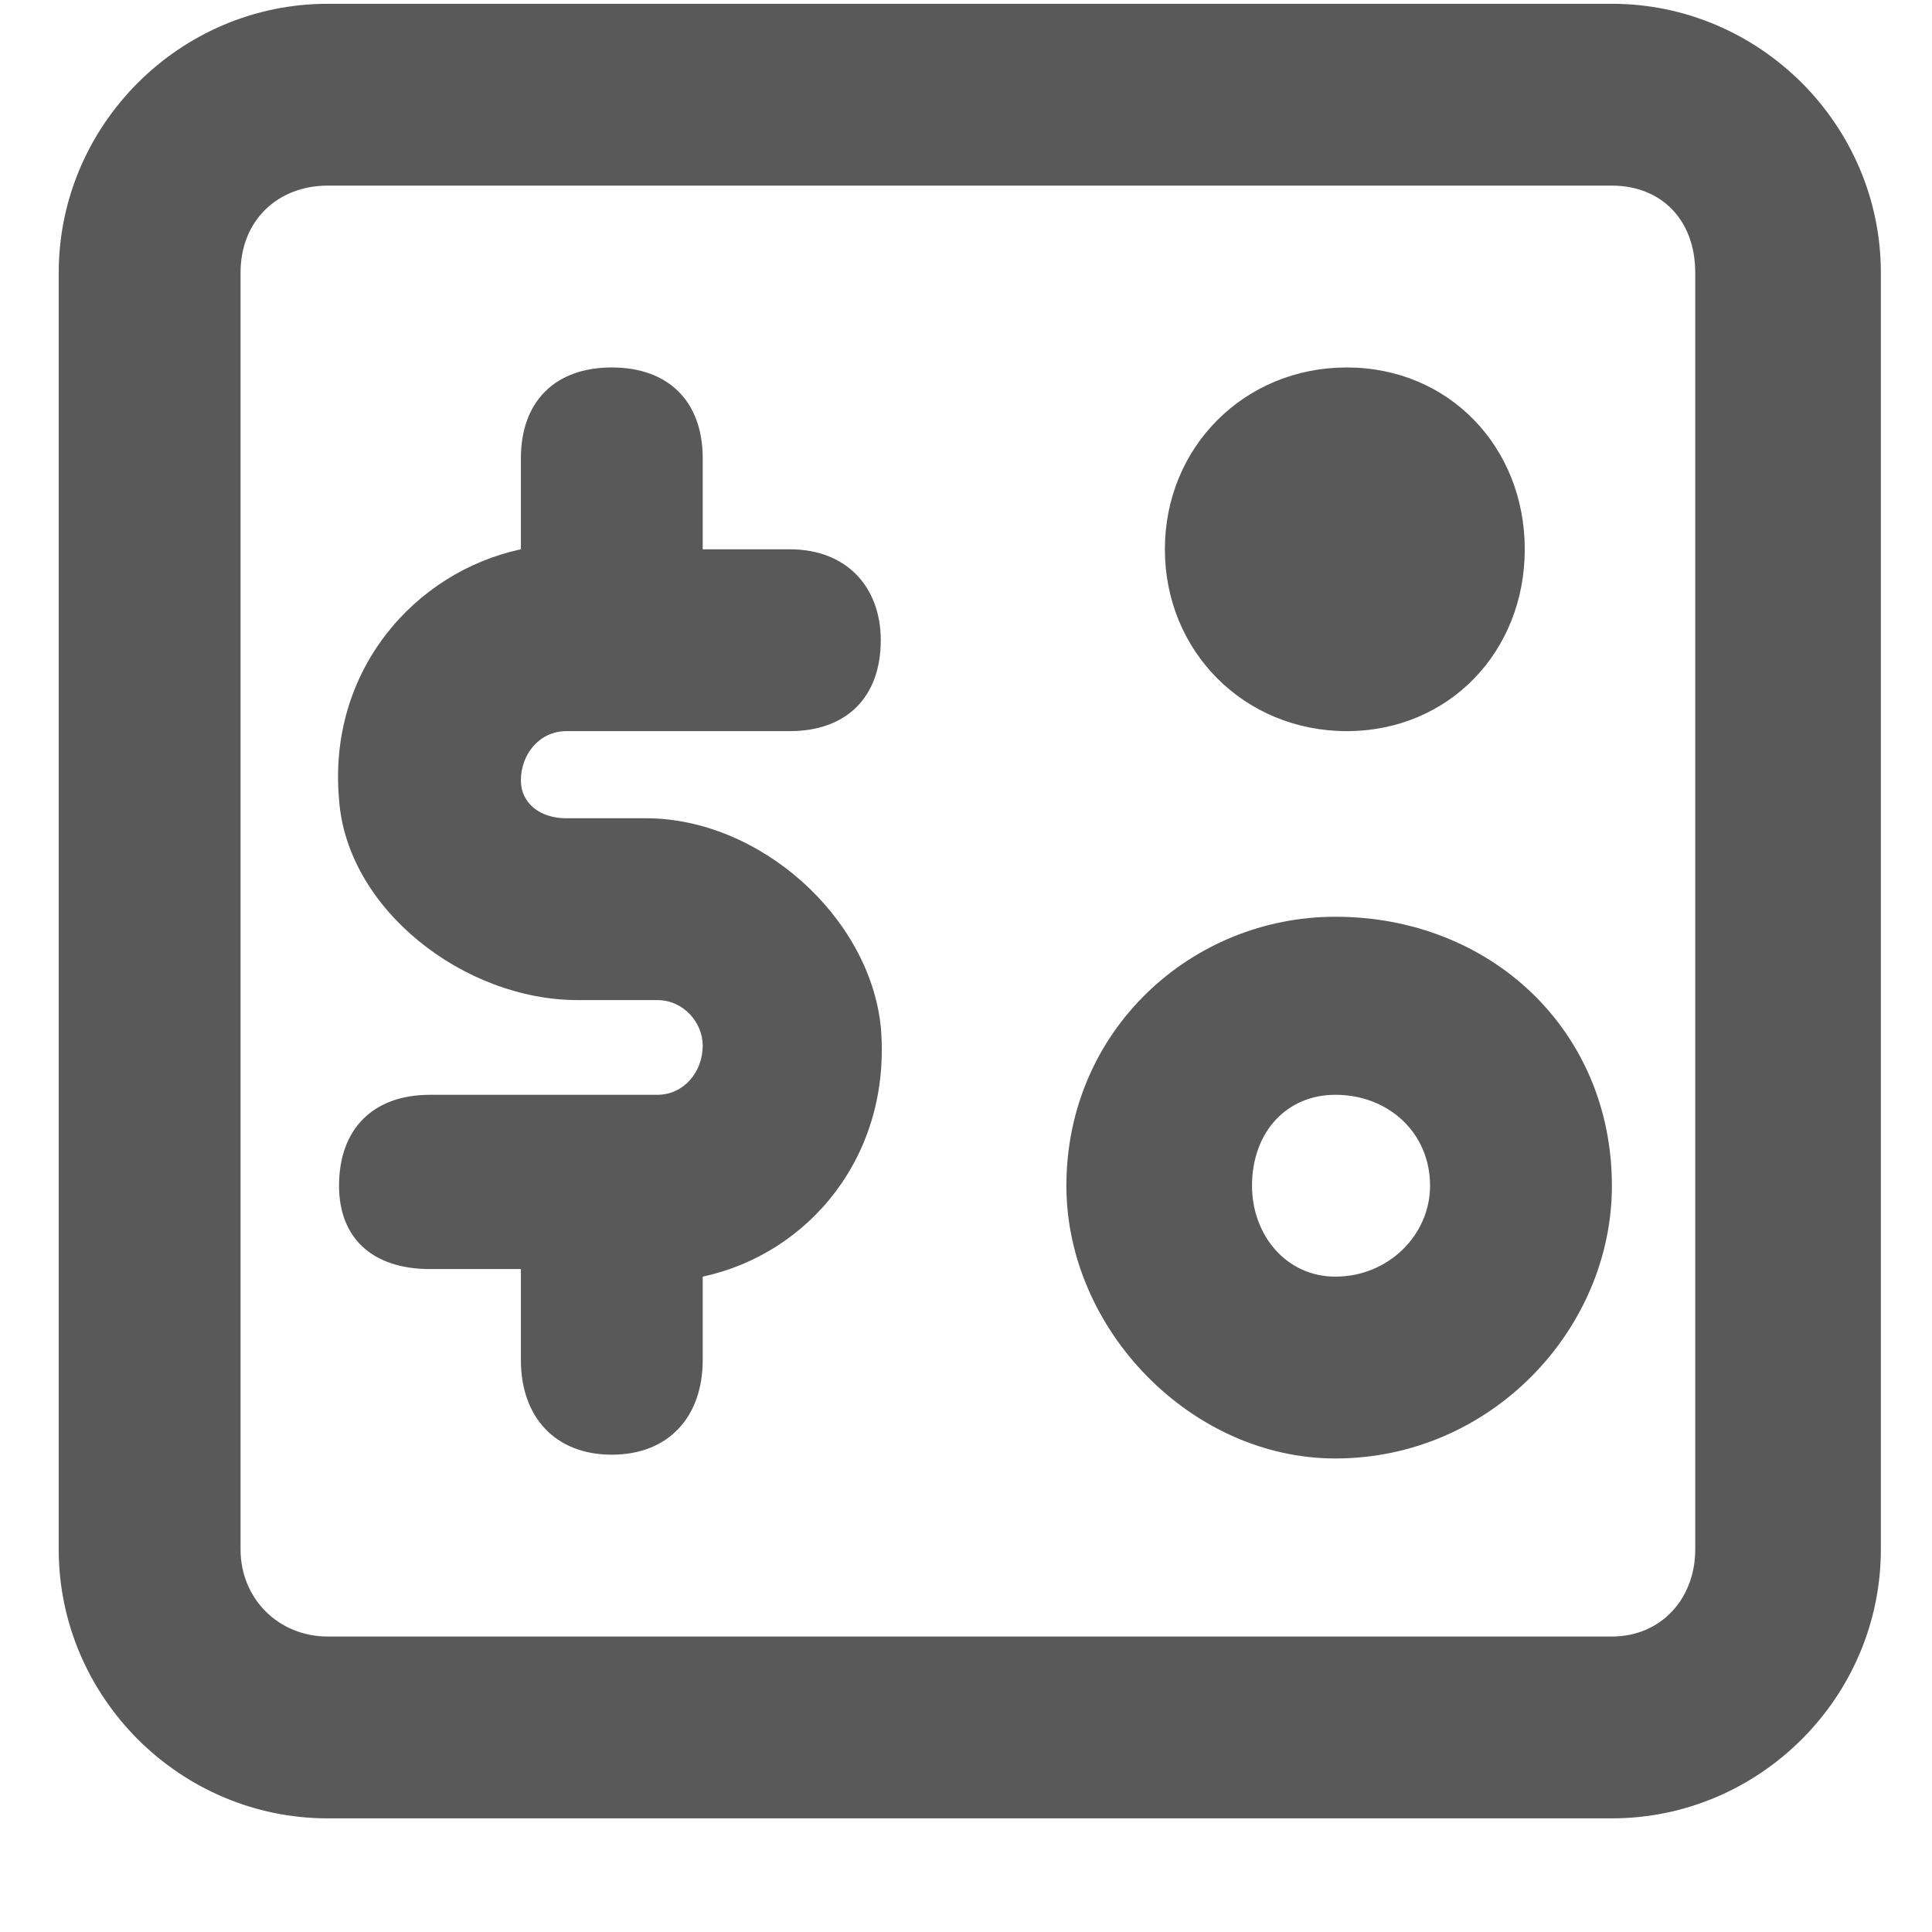 <svg xmlns="http://www.w3.org/2000/svg" version="1.1" xmlns:xlink="http://www.w3.org/1999/xlink" viewBox="0 0 510 510" preserveAspectRatio="xMidYMid">
                    <defs><style>.cls-1{fill:#595959;}</style></defs>
                    <title>savings-account</title>
                    <g id="Layer_2" data-name="Layer 2"><g id="savings-account">
                    <path class="cls-1" d="M86.5 480c-39 0-71-32-71-71V72c0-39 32-71 71-71h339c39 0 71 32 71 71v337c0 39-32 71-71 71h-339zm-23-71c0 13 10 23 23 23h339c13 0 22-10 22-23V72c0-14-9-23-22-23h-339c-13 0-23 9-23 23v337zm86-216c-7 0-12 6-12 13 0 6 5 10 12 10h21c30 0 59 26 62 55 3 34-19 60-47 66v22c0 15-9 25-24 25s-24-10-24-25v-24h-24c-15 0-24-8-24-22 0-15 9-24 24-24h60c7 0 12-6 12-13 0-6-5-12-12-12h-21c-30 0-61-24-63-53-3-34 20-60 48-66v-24c0-15 9-24 24-24s24 9 24 24v24h23c15 0 24 10 24 24 0 15-9 24-24 24h-59zm206-96c27 0 47 21 47 48s-20 48-47 48-48-21-48-48 21-48 48-48zm-74 216c0-41 33-71 71-71 41 0 73 30 73 71 0 38-32 72-73 72-38 0-71-34-71-72zm71-24c-13 0-22 10-22 24 0 13 9 24 22 24 14 0 25-11 25-24 0-14-11-24-25-24z"></path>
                    </g></g>
                    </svg>